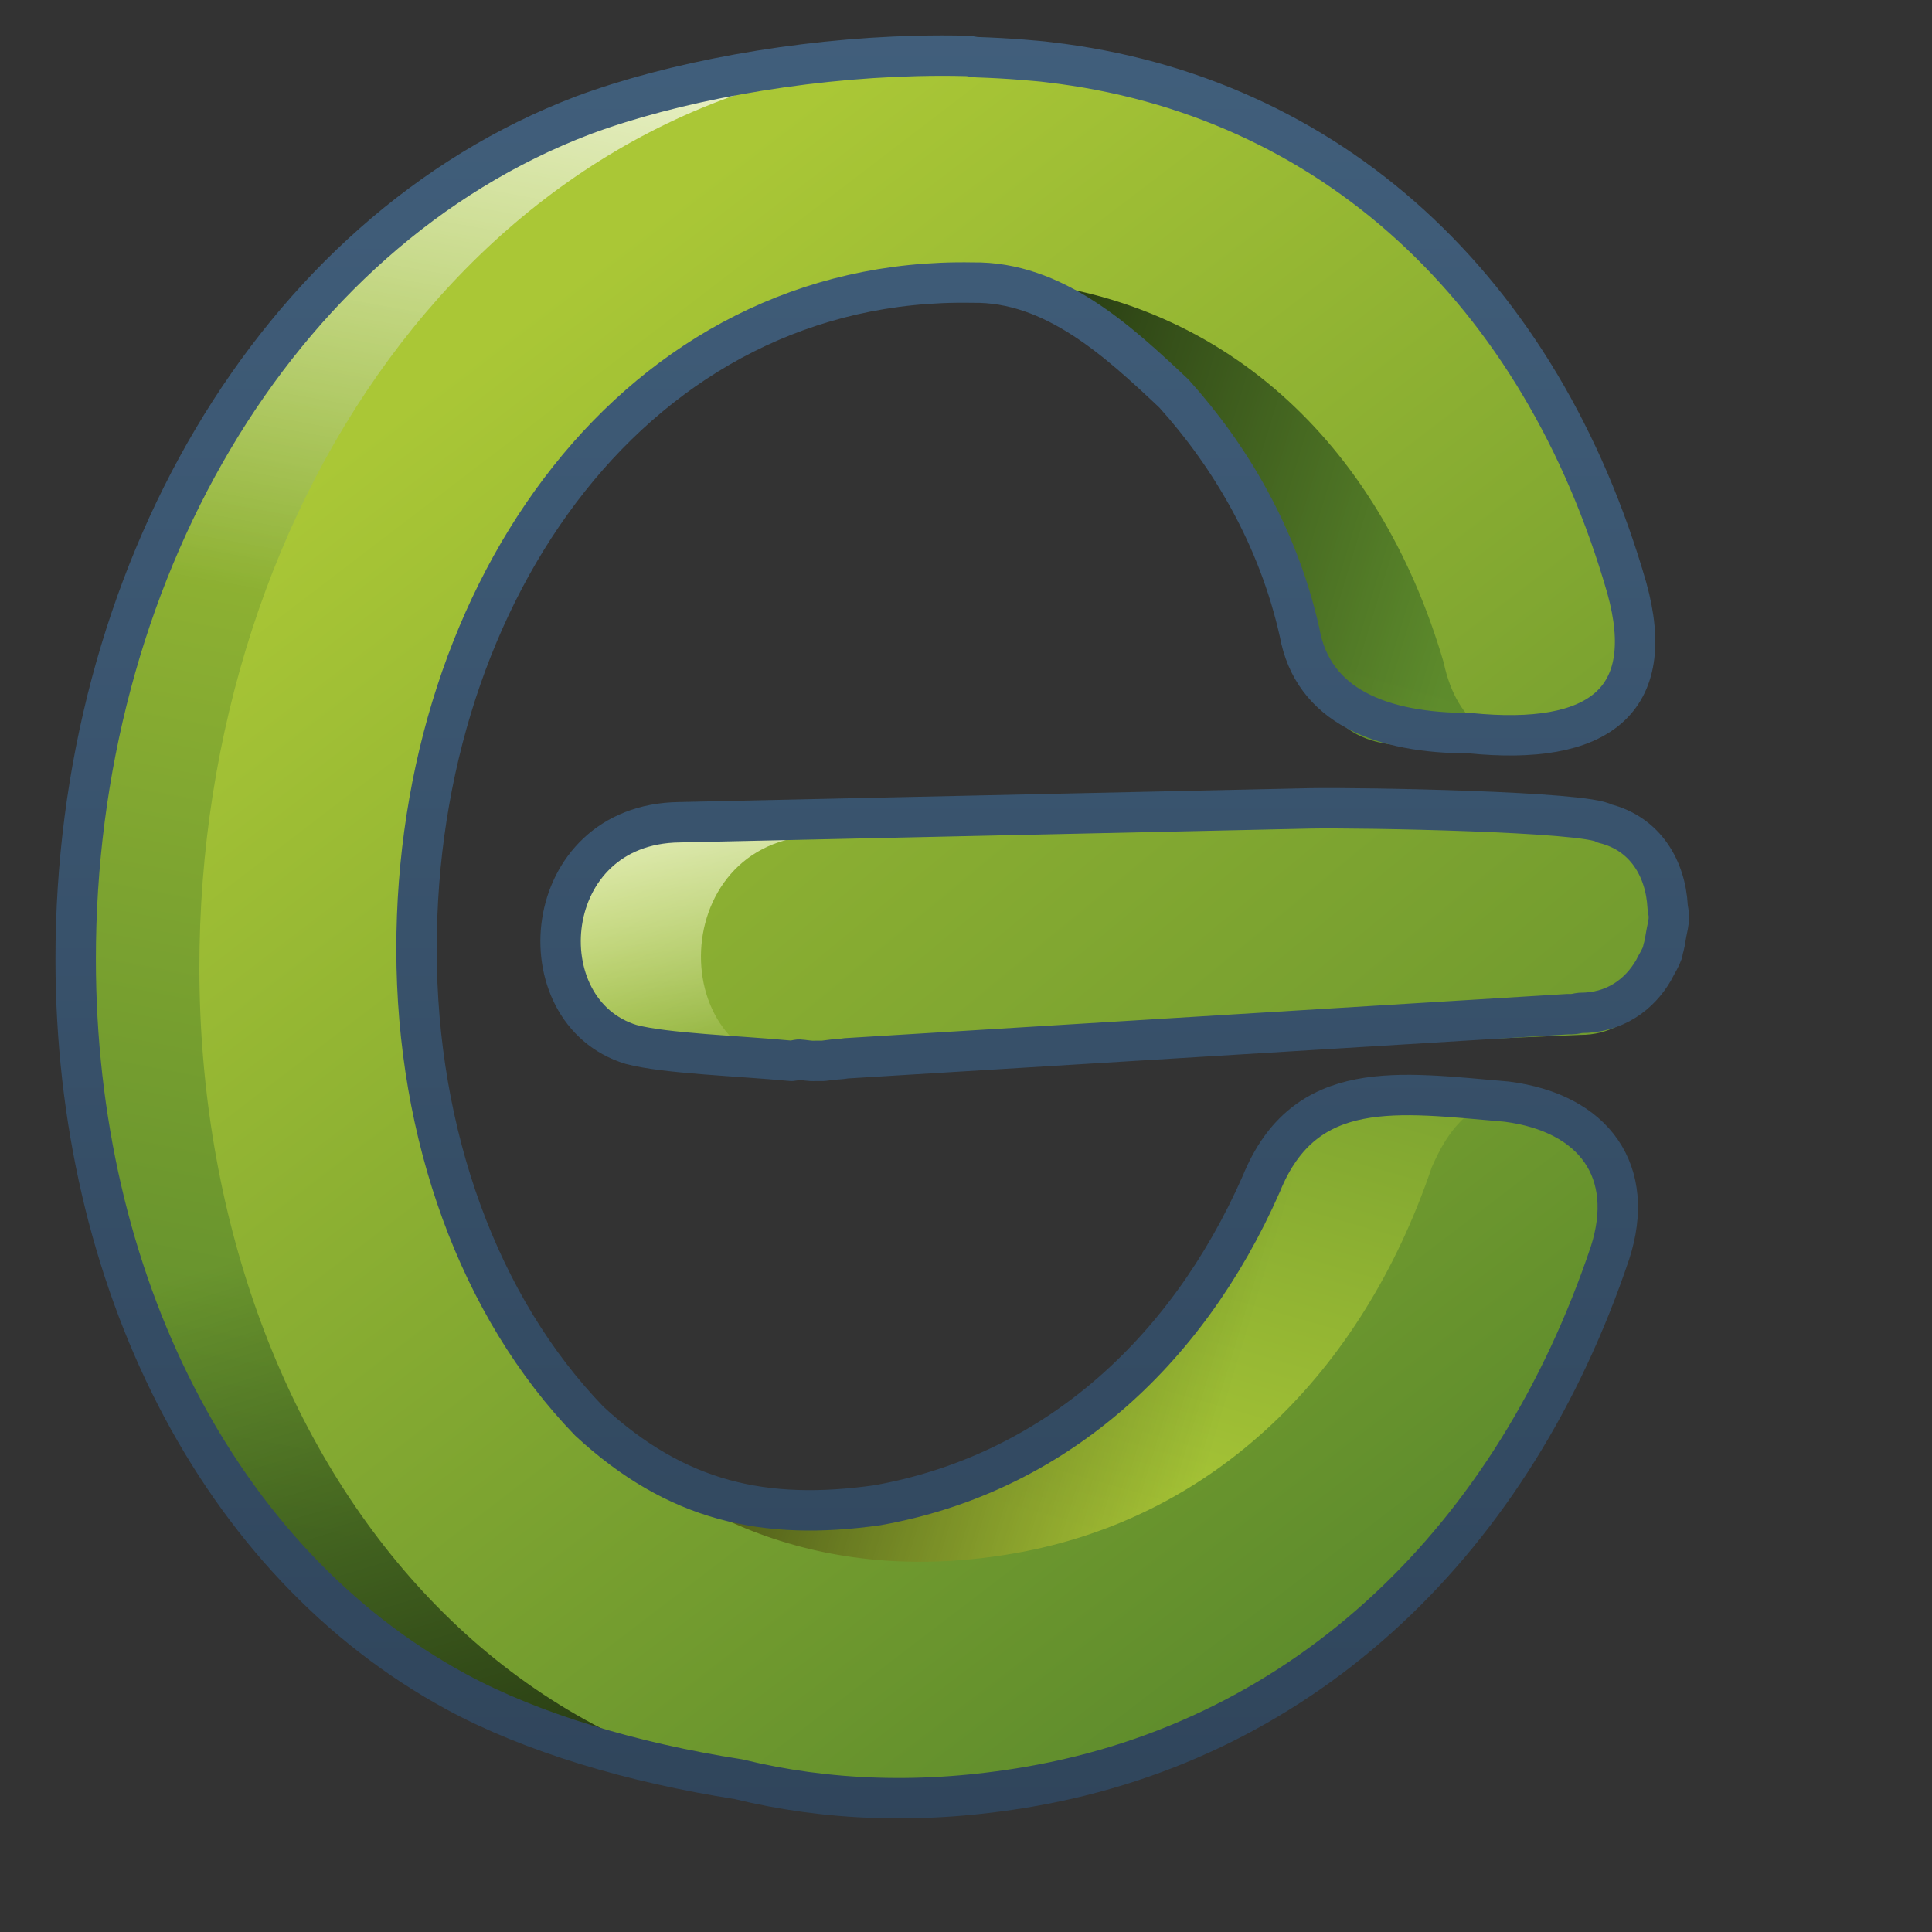 <?xml version="1.0" encoding="UTF-8" standalone="no"?>
<!-- Created with Inkscape (http://www.inkscape.org/) -->

<svg
   xmlns:dc="http://purl.org/dc/elements/1.1/"
   xmlns:cc="http://creativecommons.org/ns#"
   xmlns:rdf="http://www.w3.org/1999/02/22-rdf-syntax-ns#"
   xmlns:svg="http://www.w3.org/2000/svg"
   xmlns="http://www.w3.org/2000/svg"
   xmlns:xlink="http://www.w3.org/1999/xlink"
   xmlns:sodipodi="http://sodipodi.sourceforge.net/DTD/sodipodi-0.dtd"
   xmlns:inkscape="http://www.inkscape.org/namespaces/inkscape"
   width="128"
   height="128"
   id="svg52672"
   sodipodi:version="0.32"
   inkscape:version="0.48.3.1 r9886"
   version="1.0"
   sodipodi:docname="logout.svg"
   inkscape:output_extension="org.inkscape.output.svg.inkscape">
  <rect width="100%" height="100%" fill="#333333" stroke="none"/>
  <defs
     id="defs52674">
    <linearGradient
       y2="976.854"
       x2="489.086"
       y1="941.43"
       x1="495.834"
       gradientTransform="matrix(2.725,0,0,2.725,-1321.718,-2561.857)"
       gradientUnits="userSpaceOnUse"
       id="linearGradient32001"
       xlink:href="#linearGradient8702"
       inkscape:collect="always" />
    <linearGradient
       y2="956.011"
       x2="499.436"
       y1="936.301"
       x1="502.979"
       gradientTransform="matrix(2.725,0,0,2.725,-1321.718,-2561.857)"
       gradientUnits="userSpaceOnUse"
       id="linearGradient32003"
       xlink:href="#linearGradient5362"
       inkscape:collect="always" />
    <linearGradient
       y2="968.646"
       x2="497.82"
       y1="992.245"
       x1="504.93"
       gradientTransform="matrix(2.725,0,0,2.725,-1321.718,-2561.857)"
       gradientUnits="userSpaceOnUse"
       id="linearGradient32005"
       xlink:href="#linearGradient5344"
       inkscape:collect="always" />
    <linearGradient
       y2="955.362"
       x2="516.248"
       y1="976.929"
       x1="510.049"
       gradientTransform="matrix(2.677,0,0,2.677,-1297.606,-2514.903)"
       gradientUnits="userSpaceOnUse"
       id="linearGradient32007"
       xlink:href="#linearGradient8702"
       inkscape:collect="always" />
    <linearGradient
       y2="963.319"
       x2="518.373"
       y1="957.179"
       x1="498.174"
       gradientTransform="matrix(2.677,0,0,2.677,-1297.606,-2514.903)"
       gradientUnits="userSpaceOnUse"
       id="linearGradient32009"
       xlink:href="#linearGradient5344"
       inkscape:collect="always" />
    <linearGradient
       y2="979.338"
       x2="519.227"
       y1="949.08"
       x1="496.113"
       gradientTransform="matrix(2.725,0,0,2.725,-1321.718,-2561.857)"
       gradientUnits="userSpaceOnUse"
       id="linearGradient32011"
       xlink:href="#linearGradient8702"
       inkscape:collect="always" />
    <linearGradient
       y2="970.831"
       x2="512.375"
       y1="959.923"
       x1="506.688"
       gradientTransform="matrix(2.677,0,0,2.677,-1307.989,-2515.907)"
       gradientUnits="userSpaceOnUse"
       id="linearGradient32045"
       xlink:href="#linearGradient8702"
       inkscape:collect="always" />
    <linearGradient
       inkscape:collect="always"
       id="linearGradient14474">
      <stop
         style="stop-color:#ffffff;stop-opacity:1;"
         offset="0"
         id="stop14476" />
      <stop
         style="stop-color:#ffffff;stop-opacity:0;"
         offset="1"
         id="stop14478" />
    </linearGradient>
    <linearGradient
       y2="966.393"
       x2="506.665"
       y1="956.354"
       x1="505.022"
       gradientTransform="matrix(2.677,0,0,2.677,-1307.989,-2515.907)"
       gradientUnits="userSpaceOnUse"
       id="linearGradient32071"
       xlink:href="#linearGradient14474"
       inkscape:collect="always" />
    <linearGradient
       y2="981.206"
       x2="524.875"
       y1="943.768"
       x1="493.938"
       gradientTransform="matrix(2.677,0,0,2.677,-1298.789,-2514.903)"
       gradientUnits="userSpaceOnUse"
       id="linearGradient32049"
       xlink:href="#linearGradient8702"
       inkscape:collect="always" />
    <linearGradient
       inkscape:collect="always"
       xlink:href="#linearGradient9863"
       id="linearGradient11244"
       x1="429.738"
       y1="846.284"
       x2="429.738"
       y2="799.578"
       gradientUnits="userSpaceOnUse"
       gradientTransform="matrix(2.677,0,0,2.677,-1084.667,-2140.19)" />
    <linearGradient
       id="linearGradient9863">
      <stop
         style="stop-color:#2f445a;stop-opacity:1;"
         offset="0"
         id="stop9865" />
      <stop
         style="stop-color:#415f7c;stop-opacity:1"
         offset="1"
         id="stop9867" />
    </linearGradient>
    <linearGradient
       id="linearGradient5362">
      <stop
         style="stop-color:#ffffff;stop-opacity:1;"
         offset="0"
         id="stop5364" />
      <stop
         style="stop-color:#ffffff;stop-opacity:0;"
         offset="1"
         id="stop5366" />
    </linearGradient>
    <linearGradient
       id="linearGradient8702">
      <stop
         id="stop8704"
         offset="0"
         style="stop-color:#aac736;stop-opacity:1;" />
      <stop
         id="stop8706"
         offset="1"
         style="stop-color:#5d8b2c;stop-opacity:1;" />
    </linearGradient>
    <linearGradient
       id="linearGradient5344">
      <stop
         style="stop-color:#000000;stop-opacity:1;"
         offset="0"
         id="stop5346" />
      <stop
         style="stop-color:#000000;stop-opacity:0;"
         offset="1"
         id="stop5348" />
    </linearGradient>
  </defs>
  <sodipodi:namedview
     id="base"
     pagecolor="#ffffff"
     bordercolor="#666666"
     borderopacity="1.0"
     inkscape:pageopacity="0.0"
     inkscape:pageshadow="2"
     inkscape:zoom="2.8284271"
     inkscape:cx="97.403069"
     inkscape:cy="62.738341"
     inkscape:document-units="px"
     inkscape:current-layer="layer1"
     showgrid="false"
     inkscape:window-width="1024"
     inkscape:window-height="713"
     inkscape:window-x="0"
     inkscape:window-y="0"
     inkscape:window-maximized="0" />
  <g
     inkscape:label="Capa 1"
     inkscape:groupmode="layer"
     id="layer1">
    <path
       id="path31917"
       d="M 64.064,3.706 C 55.255,3.467 45.377,5.127 38.637,7.637 C 18.089,15.458 4.991,38.368 5.013,63.593 C 5.031,84.645 14.337,103.476 30.273,112.105 C 37.983,116.281 49.93,118.867 60.718,118.796 C 82.621,118.651 96.642,97.391 100.699,72.459 L 96.349,72.041 C 92.597,88.548 82.02,100.308 67.242,102.905 C 42.924,107.177 27.618,86.574 27.596,62.924 C 27.574,39.09 42.564,18.016 64.733,18.427 C 65.448,18.44 66.178,18.536 66.908,18.594 C 82.458,19.842 93.801,31.477 96.935,49.458 L 101.368,49.625 C 98.842,26.758 87.756,9.149 72.344,4.626 C 69.796,4.086 67,3.786 64.064,3.706 z"
       style="fill:url(#linearGradient32001);fill-opacity:1;stroke:none;stroke-width:7.4;stroke-linecap:round;stroke-linejoin:round;stroke-miterlimit:4;stroke-dashoffset:0;stroke-opacity:1;display:inline" />
    <path
       style="fill:url(#linearGradient32003);fill-opacity:1;stroke:none;stroke-width:7.4;stroke-linecap:round;stroke-linejoin:round;stroke-miterlimit:4;stroke-dashoffset:0;stroke-opacity:1;display:inline"
       d="M 20.265,48.724 L 7.764,43.791 C 12.328,27.808 22.441,14.622 36.534,8.492 C 43.072,5.648 53.393,3.59 61.572,3.707 C 67.517,3.872 71.994,7.643 74.882,13.199 C 43.165,14.647 31.657,31.642 20.265,48.724 z"
       id="path31919"
       sodipodi:nodetypes="ccsccc"
       inkscape:export-filename="/home/dafeba/DCV/tallerD/bocetos/08-09-22-hastaahora.png"
       inkscape:export-xdpi="57.964222"
       inkscape:export-ydpi="57.964222" />
    <path
       style="fill:url(#linearGradient32005);fill-opacity:1;stroke:none;stroke-width:7.4;stroke-linecap:round;stroke-linejoin:round;stroke-miterlimit:4;stroke-dashoffset:0;stroke-opacity:1;display:inline"
       d="M 61.647,118.832 C 53.671,119.978 42.569,116.95 36.175,114.715 C 20.431,109.212 9.862,94.65 6.341,76.886 C 5.493,72.607 14.32,75.022 28.046,76.715 C 30.867,94.034 46.911,115.963 76.346,91.099 C 89.398,100.237 89.686,110.784 61.647,118.832 z"
       id="path31921"
       sodipodi:nodetypes="cssccc"
       inkscape:export-filename="/home/dafeba/DCV/tallerD/bocetos/08-09-22-hastaahora.png"
       inkscape:export-xdpi="57.964222"
       inkscape:export-ydpi="57.964222" />
    <path
       sodipodi:nodetypes="ccccsccccscsccc"
       id="path31923"
       d="M 67.493,18.678 C 77.077,22.814 83.976,31.912 86.731,44.439 C 87.92,47.818 89.836,49.447 93.505,49.374 L 102.51,49.625 C 105.534,39.687 95.386,23.852 89.524,18.481 C 84.683,14.045 74.382,19.351 67.493,18.678 z M 92.502,71.79 C 88.786,71.937 85.628,73.855 84.556,76.223 L 84.472,76.223 C 79.681,88.78 70.382,97.549 58.125,99.726 C 53.855,100.485 49.915,100.428 46.248,99.726 C 38.144,102.275 38.358,112.365 68.662,109.765 C 83.61,108.473 109.239,73.749 96.433,72.041 L 94.091,71.79 C 93.539,71.735 93.033,71.769 92.502,71.79 z"
       style="fill:url(#linearGradient32007);fill-opacity:1;stroke:none;stroke-width:7.4;stroke-linecap:round;stroke-linejoin:round;stroke-miterlimit:4;stroke-dashoffset:0;stroke-opacity:1;display:inline" />
    <path
       style="fill:url(#linearGradient32009);fill-opacity:1;stroke:none;stroke-width:7.4;stroke-linecap:round;stroke-linejoin:round;stroke-miterlimit:4;stroke-dashoffset:0;stroke-opacity:1;display:inline"
       d="M 67.493,18.678 C 77.077,22.814 83.976,31.912 86.731,44.439 L 86.898,44.439 C 87.266,47.276 90.445,49.489 93.505,49.374 L 102.204,49.458 C 105.228,39.52 95.386,23.852 89.524,18.481 C 84.683,14.045 74.382,19.351 67.493,18.678 z M 92.502,71.79 C 88.786,71.937 85.628,73.855 84.556,76.223 L 84.472,76.223 C 79.681,88.78 70.382,97.549 58.125,99.726 C 53.855,100.485 49.915,100.428 46.248,99.726 C 38.144,102.275 38.358,112.365 68.662,109.765 C 83.61,108.473 109.239,73.749 96.433,72.041 L 94.091,71.79 C 93.539,71.735 93.033,71.769 92.502,71.79 z"
       id="path31925"
       sodipodi:nodetypes="cccccsccccscsccc" />
    <path
       sodipodi:nodetypes="csscsccsssscccsc"
       id="path31927"
       d="M 61.805,3.79 C 32.698,5.045 13.18,32.883 13.21,64.179 C 13.24,96.266 34.455,124.176 68.162,118.378 C 87.493,115.054 101.652,100.597 107.557,80.154 C 107.567,80.1 107.548,80.042 107.557,79.987 C 108.014,77.169 106.891,74.004 103.041,72.626 C 97.606,71.651 95.755,75.293 94.857,77.339 C 90.205,91.038 80.385,100.596 67.242,102.905 C 42.924,107.177 27.618,86.574 27.596,62.924 C 27.574,39.09 42.564,18.016 64.733,18.427 C 65.448,18.44 66.178,18.536 66.908,18.594 C 80.788,19.708 91.316,29.098 95.646,43.889 C 96.547,48.115 99.207,49.484 102.622,49.625 C 106.809,49.658 109.329,45.54 108.561,41.93 C 103.293,19.771 88.121,5.558 67.744,3.957 C 65.721,3.798 63.746,3.706 61.805,3.79 z"
       style="fill:url(#linearGradient32011);fill-opacity:1;stroke:none;stroke-width:7.4;stroke-linecap:round;stroke-linejoin:round;stroke-miterlimit:4;stroke-dashoffset:0;stroke-opacity:1;display:inline" />
    <path
       transform="matrix(2.93,0,0,2.93,-1389.469,-2937.053)"
       d="M 495.328,1023.724 A 2.563,2.563 0 1 1 490.202,1023.724 A 2.563,2.563 0 1 1 495.328,1023.724 z"
       sodipodi:ry="2.563262"
       sodipodi:rx="2.563262"
       sodipodi:cy="1023.7244"
       sodipodi:cx="492.76505"
       id="path31967"
       style="opacity:1;fill:#000080;fill-opacity:1;stroke:none;stroke-width:1;stroke-linecap:round;stroke-linejoin:round;stroke-miterlimit:4;stroke-dasharray:none;stroke-dashoffset:0;stroke-opacity:1;display:inline"
       sodipodi:type="arc" />
    <path
       sodipodi:type="arc"
       style="opacity:1;fill:#000080;fill-opacity:1;stroke:none;stroke-width:1;stroke-linecap:round;stroke-linejoin:round;stroke-miterlimit:4;stroke-dasharray:none;stroke-dashoffset:0;stroke-opacity:1;display:inline"
       id="path31969"
       sodipodi:cx="492.76505"
       sodipodi:cy="1023.7244"
       sodipodi:rx="2.563262"
       sodipodi:ry="2.563262"
       d="M 495.328,1023.724 A 2.563,2.563 0 1 1 490.202,1023.724 A 2.563,2.563 0 1 1 495.328,1023.724 z"
       transform="matrix(2.498,0,0,2.498,-1126.9,-2496.738)" />
    <path
       style="fill:url(#linearGradient32045);fill-rule:evenodd;stroke:none;stroke-width:1px;stroke-linecap:butt;stroke-linejoin:miter;stroke-opacity:1;display:inline"
       d="M 44.952,54.484 L 86.814,53.522 C 90.162,53.46 105.146,53.762 106.311,54.557 C 111.057,57.792 101.485,66.076 95.513,66.068 C 79.567,67.068 68.388,69.103 52.442,70.66 C 49.483,70.748 44.129,70.137 41.842,69.532 C 34.724,67.369 35.627,54.614 44.952,54.484 z"
       id="path31971"
       sodipodi:nodetypes="ccscccc" />
    <path
       sodipodi:nodetypes="ccscccc"
       id="path32069"
       d="M 44.952,54.484 L 86.814,53.522 C 90.162,53.46 105.146,53.762 106.311,54.557 C 111.057,57.792 101.485,66.076 95.513,66.068 C 79.567,67.068 68.388,69.103 52.442,70.66 C 49.483,70.748 44.129,70.137 41.842,69.532 C 34.724,67.369 35.627,54.614 44.952,54.484 z"
       style="fill:url(#linearGradient32071);fill-rule:evenodd;stroke:none;stroke-width:1px;stroke-linecap:butt;stroke-linejoin:miter;stroke-opacity:1;display:inline" />
    <path
       sodipodi:nodetypes="ccccc"
       id="path31975"
       d="M 54.278,55.362 L 104.379,54.358 C 112.875,54.467 112.152,68.575 104.713,68.565 L 54.027,70.7 C 43.902,71.35 43.837,55.508 54.278,55.362 z"
       style="fill:url(#linearGradient32049);fill-rule:evenodd;stroke:none;stroke-width:1px;stroke-linecap:butt;stroke-linejoin:miter;stroke-opacity:1;display:inline" />
    <path
       id="path9885"
       d="M 60.718,3.706 C 52.834,3.898 44.534,5.441 38.637,7.637 C 18.089,15.458 4.991,38.368 5.013,63.593 C 5.031,84.645 14.337,103.476 30.273,112.105 C 35.227,114.788 41.904,116.789 48.925,117.876 C 54.755,119.304 61.184,119.578 68.162,118.378 C 86.582,115.211 100.305,101.935 106.668,83.004 C 108.402,77.641 105.662,73.736 99.815,72.985 C 92.644,72.376 86.45,71.332 83.566,78.431 C 78.56,89.804 69.65,97.679 58.125,99.726 C 50.672,100.778 44.827,99.499 39.048,94.161 C 31.715,86.583 27.607,75.167 27.596,62.924 C 27.574,39.09 42.268,18.312 64.437,18.723 C 69.823,18.636 74.091,22.607 77.768,26.067 C 81.514,30.224 84.682,35.572 86.098,41.883 C 86.974,46.782 91.513,48.58 97.377,48.574 C 105.895,49.426 109.868,46.483 107.782,38.958 C 102.081,19.129 88.074,6.282 69.5,4.124 C 68.921,4.045 68.341,4.015 67.744,3.957 C 66.732,3.877 65.722,3.822 64.733,3.79 C 64.503,3.781 64.295,3.712 64.064,3.706 C 62.963,3.676 61.844,3.679 60.718,3.706 z M 86.814,53.556 L 44.993,54.476 C 35.669,54.607 34.697,67.034 41.815,69.197 C 44.102,69.802 48.895,69.948 52.438,70.285 C 52.624,70.266 52.754,70.219 52.939,70.201 C 53.301,70.222 53.634,70.31 54.027,70.285 L 54.361,70.285 C 54.418,70.286 54.472,70.285 54.529,70.285 L 55.198,70.201 C 55.479,70.175 55.763,70.173 56.034,70.117 L 103.877,67.19 C 103.963,67.193 104.041,67.19 104.128,67.19 C 104.334,67.19 104.512,67.125 104.713,67.106 C 106.963,67.109 108.613,65.915 109.565,64.262 C 109.599,64.21 109.616,64.148 109.648,64.095 C 109.824,63.769 110.027,63.445 110.15,63.091 C 110.16,63.067 110.141,63.032 110.15,63.008 C 110.278,62.629 110.333,62.234 110.401,61.837 C 110.466,61.471 110.568,61.133 110.568,60.749 C 110.568,60.514 110.509,60.309 110.485,60.08 C 110.355,57.578 109.028,55.231 106.303,54.56 C 105.137,53.765 90.162,53.494 86.814,53.556 z"
       style="fill:none;fill-opacity:1;stroke:url(#linearGradient11244);stroke-width:2.677;stroke-linecap:round;stroke-linejoin:round;stroke-miterlimit:4;stroke-dasharray:none;stroke-dashoffset:0;stroke-opacity:1;display:inline"
       sodipodi:nodetypes="ccsscscccccsccccccssscccccsccccccssssssssscc" />
  </g>
</svg>
